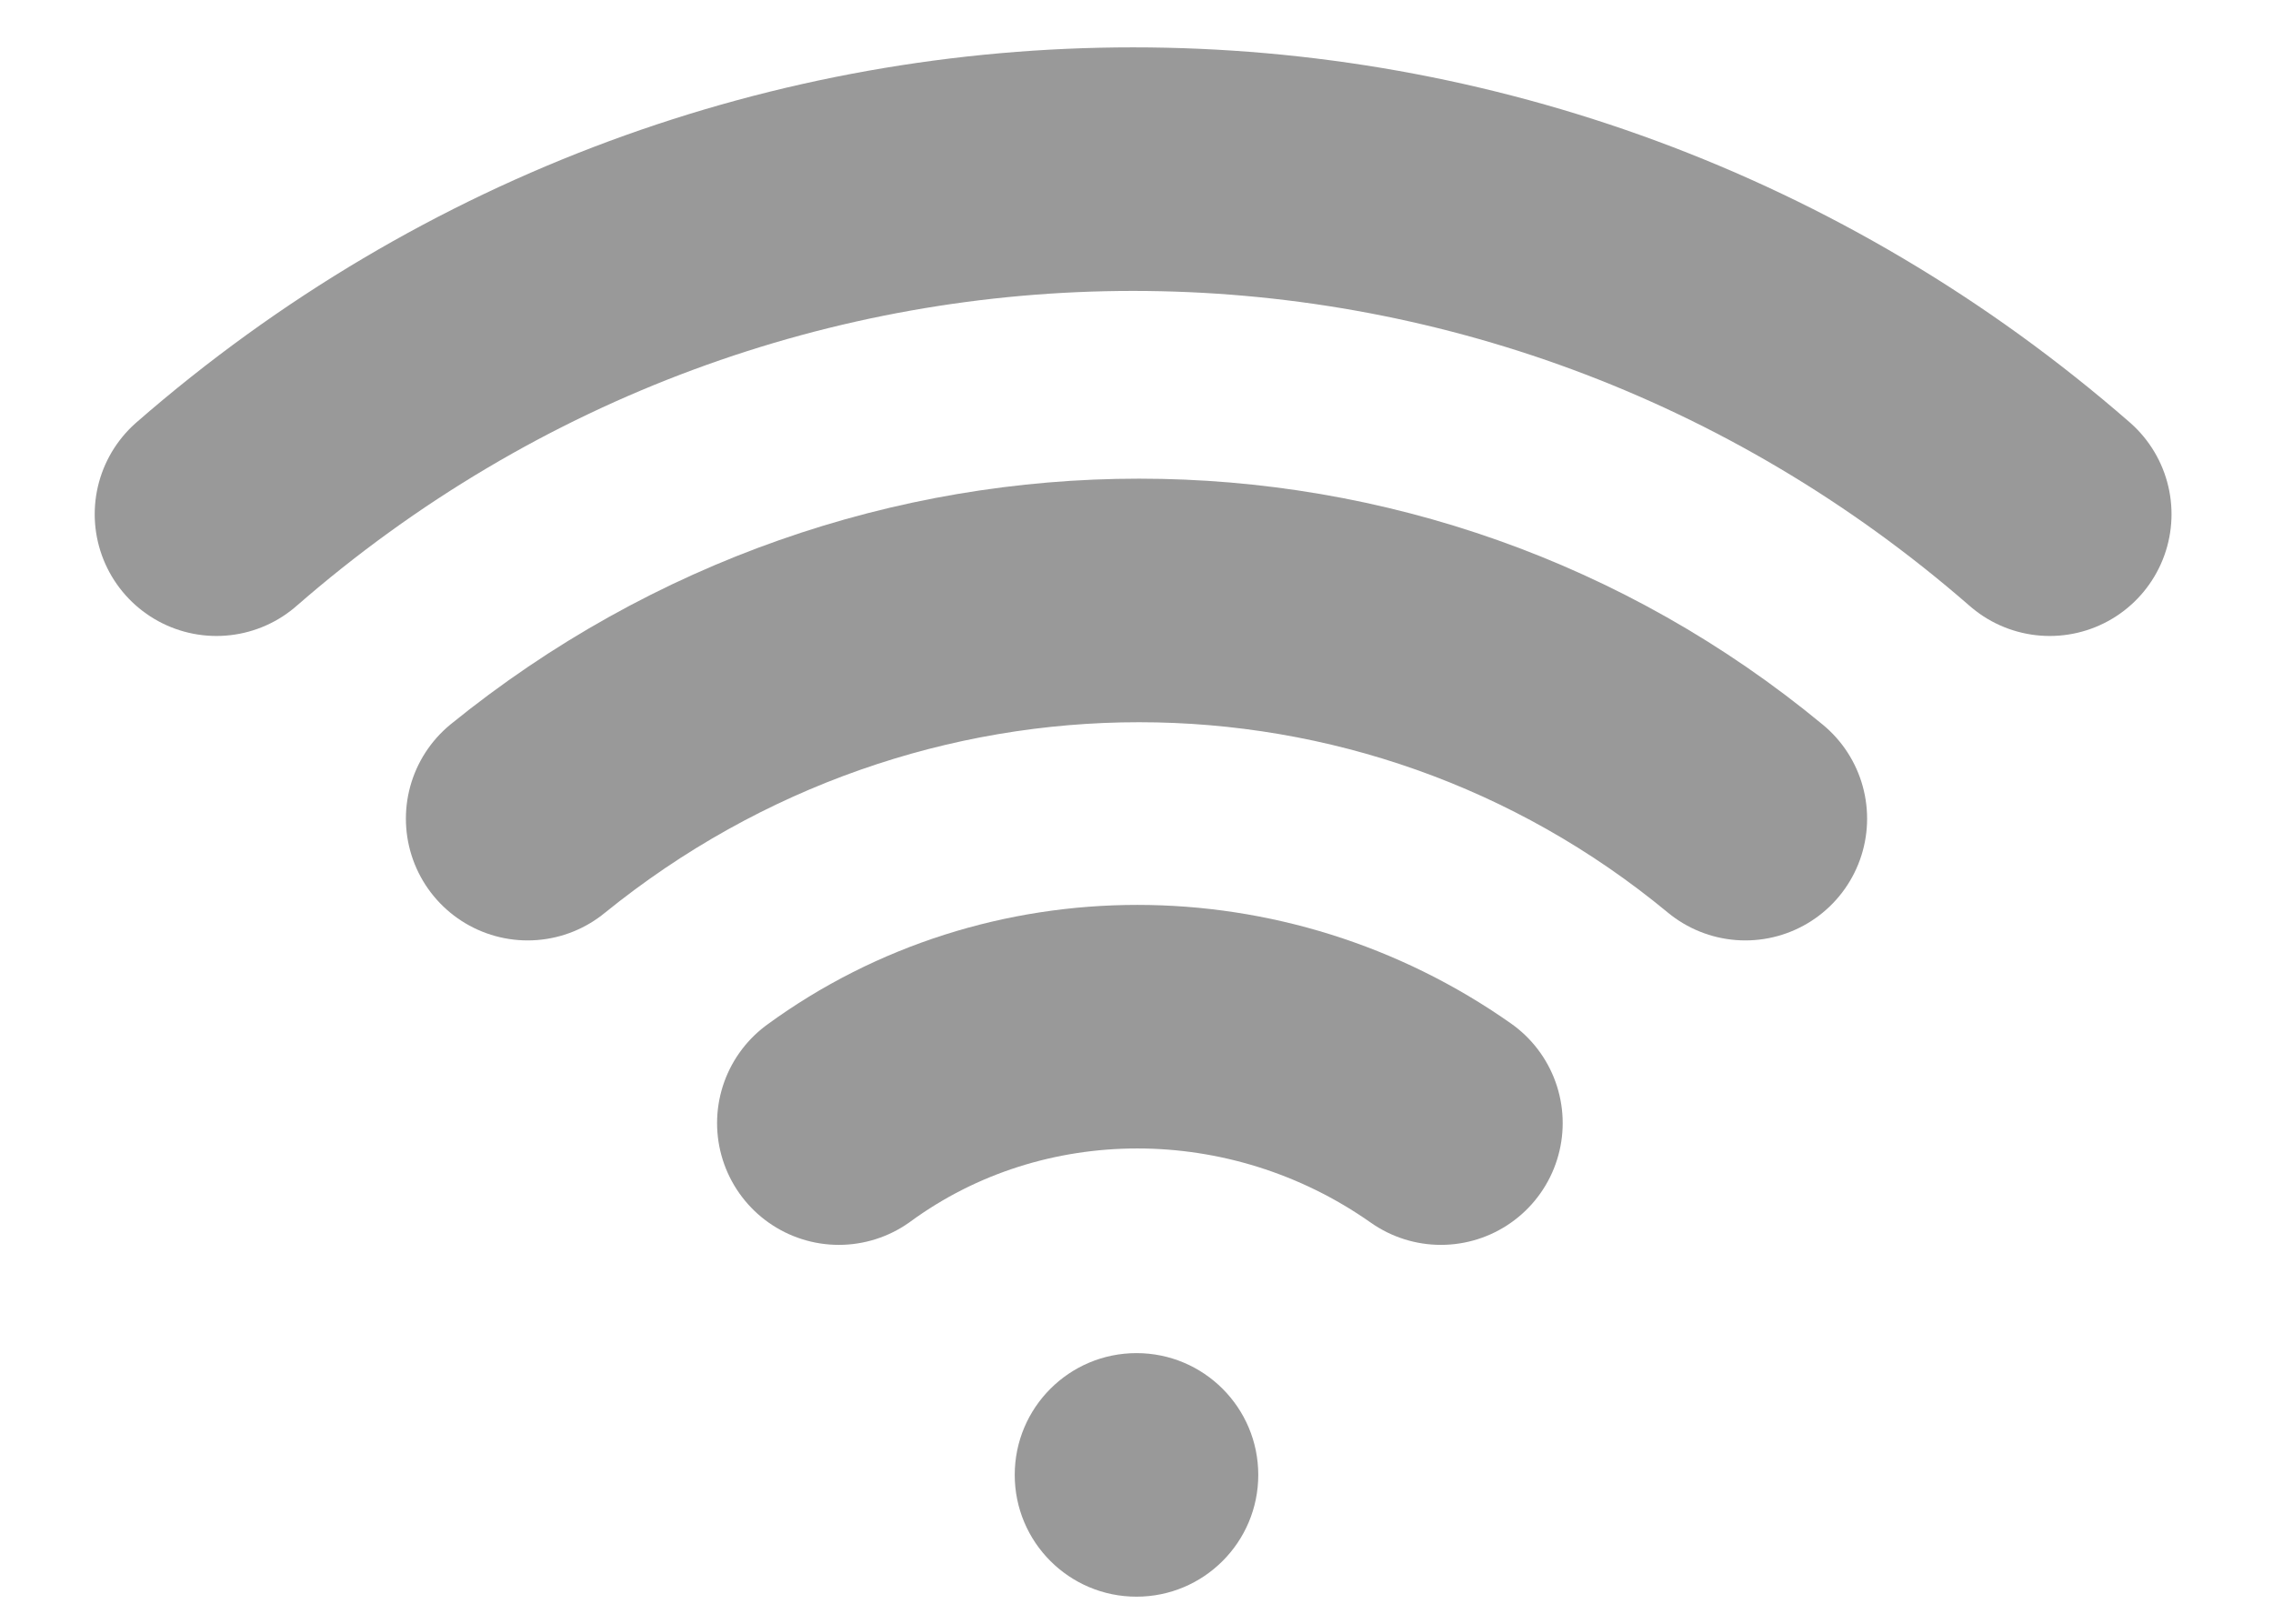<?xml version="1.0" encoding="utf-8"?>
<!-- Generator: Adobe Illustrator 23.0.3, SVG Export Plug-In . SVG Version: 6.00 Build 0)  -->
<svg version="1.1" id="wifi" xmlns="http://www.w3.org/2000/svg" xmlns:xlink="http://www.w3.org/1999/xlink" x="0px" y="0px"
	 width="33.6px" height="24px" viewBox="0 0 33.6 24" style="enable-background:new 0 0 33.6 24;" xml:space="preserve">
<g>
	<rect style="fill:#FFFFFF;fill-opacity:0;" width="33.6" height="24"/>
	
		<path style="opacity:0.4;fill:none;stroke:#000000;stroke-width:3.6;stroke-linecap:round;stroke-linejoin:round;stroke-miterlimit:10;enable-background:new    ;" d="
		M7.8,12.1c5.3-4.3,12.8-4.3,18,0"/>
	
		<path style="opacity:0.4;fill:none;stroke:#000000;stroke-width:3.6;stroke-linecap:round;stroke-linejoin:round;stroke-miterlimit:10;enable-background:new    ;" d="
		M3.2,7.6c7.8-6.8,19.3-6.8,27.1,0"/>
	
		<path style="opacity:0.4;fill:none;stroke:#000000;stroke-width:3.6;stroke-linecap:round;stroke-linejoin:round;stroke-miterlimit:10;enable-background:new    ;" d="
		M12.4,16.6c2.6-1.9,6.2-1.9,8.9,0"/>
	<circle style="opacity:0.4;enable-background:new    ;" cx="16.8" cy="21.8" r="1.8"/>
</g>
</svg>
